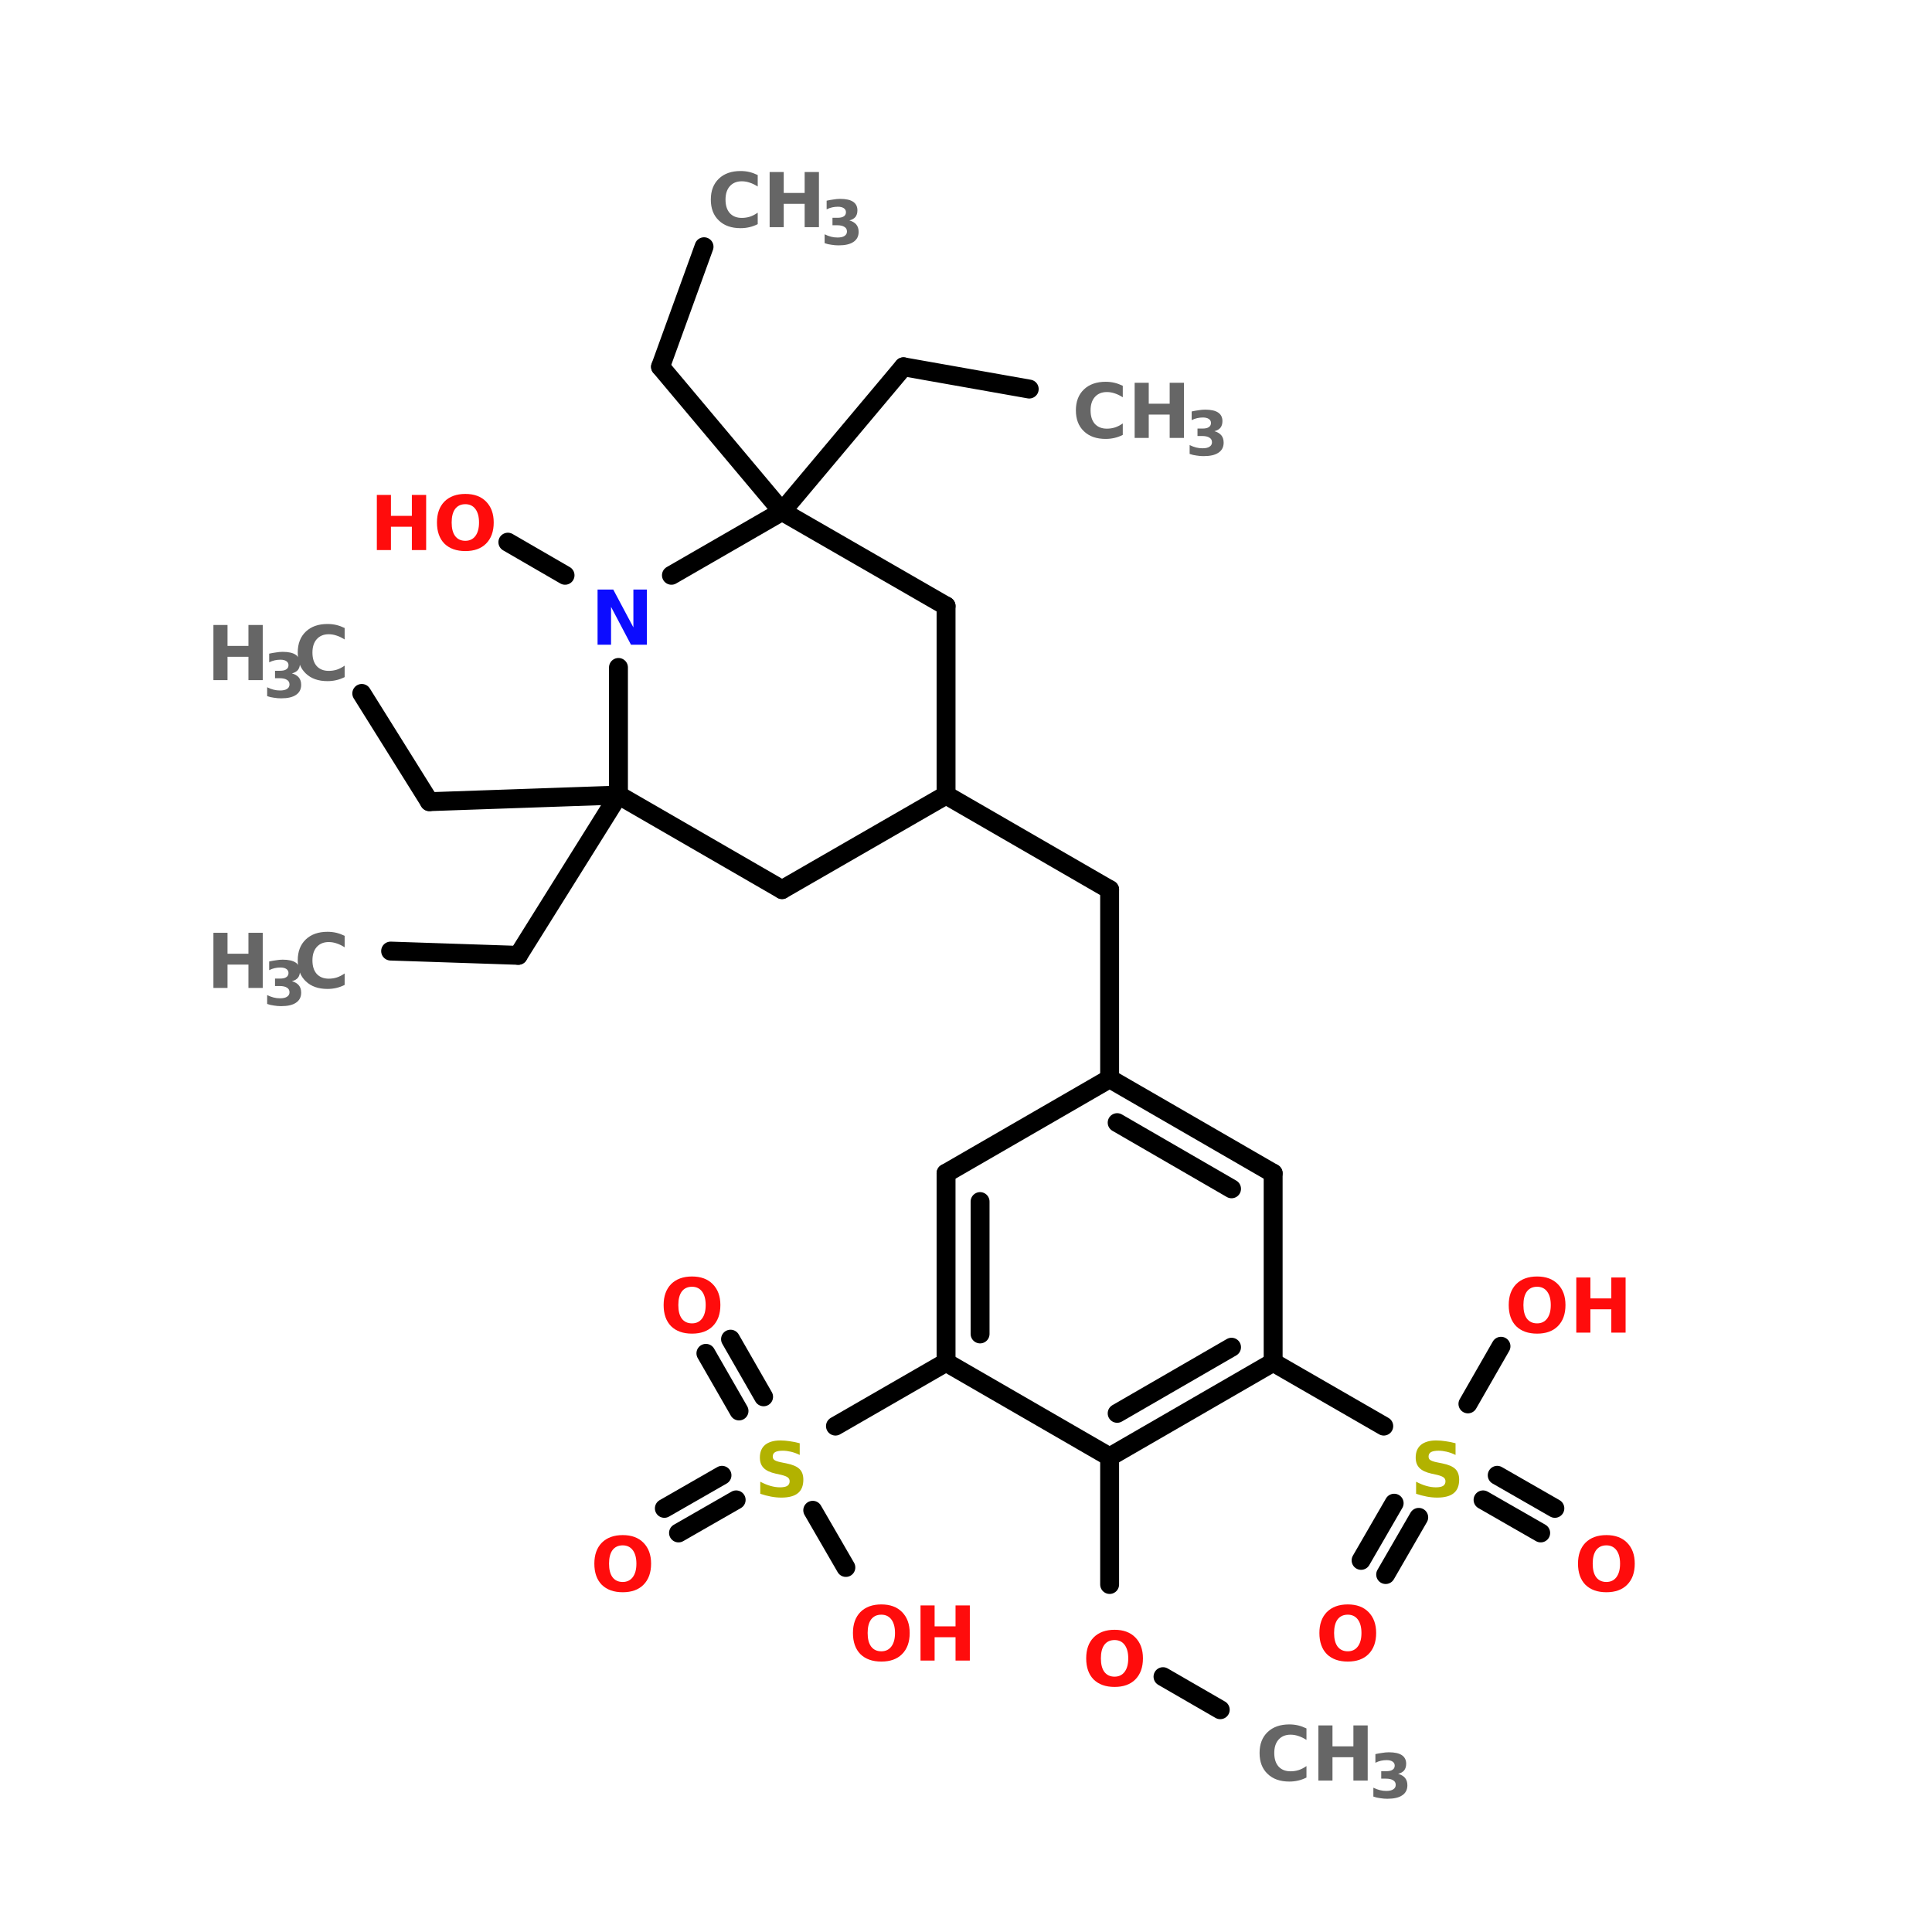 <?xml version="1.0" encoding="UTF-8"?>
<svg xmlns="http://www.w3.org/2000/svg" xmlns:xlink="http://www.w3.org/1999/xlink" width="150pt" height="150pt" viewBox="0 0 150 150" version="1.1">
<defs>
<g>
<symbol overflow="visible" id="glyph0-0">
<path style="stroke:none;" d="M 0.297 1.031 L 0.297 -4.141 L 3.234 -4.141 L 3.234 1.031 Z M 0.625 0.719 L 2.906 0.719 L 2.906 -3.812 L 0.625 -3.812 Z M 0.625 0.719 "/>
</symbol>
<symbol overflow="visible" id="glyph0-1">
<path style="stroke:none;" d="M 3.938 -0.234 C 3.727 -0.129 3.516 -0.051 3.297 0 C 3.078 0.051 2.848 0.078 2.609 0.078 C 1.898 0.078 1.336 -0.117 0.922 -0.516 C 0.504 -0.91 0.297 -1.453 0.297 -2.141 C 0.297 -2.828 0.504 -3.367 0.922 -3.766 C 1.336 -4.16 1.898 -4.359 2.609 -4.359 C 2.848 -4.359 3.078 -4.332 3.297 -4.281 C 3.516 -4.227 3.727 -4.148 3.938 -4.047 L 3.938 -3.156 C 3.727 -3.289 3.523 -3.391 3.328 -3.453 C 3.129 -3.523 2.922 -3.562 2.703 -3.562 C 2.305 -3.562 1.992 -3.43 1.766 -3.172 C 1.547 -2.922 1.438 -2.578 1.438 -2.141 C 1.438 -1.691 1.547 -1.344 1.766 -1.094 C 1.992 -0.844 2.305 -0.719 2.703 -0.719 C 2.922 -0.719 3.129 -0.75 3.328 -0.812 C 3.523 -0.875 3.727 -0.977 3.938 -1.125 Z M 3.938 -0.234 "/>
</symbol>
<symbol overflow="visible" id="glyph0-2">
<path style="stroke:none;" d="M 0.547 -4.281 L 1.641 -4.281 L 1.641 -2.656 L 3.266 -2.656 L 3.266 -4.281 L 4.375 -4.281 L 4.375 0 L 3.266 0 L 3.266 -1.812 L 1.641 -1.812 L 1.641 0 L 0.547 0 Z M 0.547 -4.281 "/>
</symbol>
<symbol overflow="visible" id="glyph0-3">
<path style="stroke:none;" d="M 2.5 -3.562 C 2.156 -3.562 1.891 -3.438 1.703 -3.188 C 1.523 -2.938 1.438 -2.586 1.438 -2.141 C 1.438 -1.691 1.523 -1.344 1.703 -1.094 C 1.891 -0.844 2.156 -0.719 2.5 -0.719 C 2.832 -0.719 3.094 -0.844 3.281 -1.094 C 3.469 -1.344 3.562 -1.691 3.562 -2.141 C 3.562 -2.586 3.469 -2.938 3.281 -3.188 C 3.094 -3.438 2.832 -3.562 2.5 -3.562 Z M 2.5 -4.359 C 3.188 -4.359 3.723 -4.16 4.109 -3.766 C 4.504 -3.367 4.703 -2.828 4.703 -2.141 C 4.703 -1.441 4.504 -0.895 4.109 -0.5 C 3.723 -0.113 3.188 0.078 2.5 0.078 C 1.812 0.078 1.27 -0.113 0.875 -0.5 C 0.488 -0.895 0.297 -1.441 0.297 -2.141 C 0.297 -2.828 0.488 -3.367 0.875 -3.766 C 1.27 -4.16 1.812 -4.359 2.5 -4.359 Z M 2.5 -4.359 "/>
</symbol>
<symbol overflow="visible" id="glyph0-4">
<path style="stroke:none;" d="M 3.516 -4.141 L 3.516 -3.234 C 3.285 -3.348 3.055 -3.43 2.828 -3.484 C 2.609 -3.535 2.398 -3.562 2.203 -3.562 C 1.93 -3.562 1.734 -3.523 1.609 -3.453 C 1.484 -3.379 1.422 -3.266 1.422 -3.109 C 1.422 -2.992 1.461 -2.906 1.547 -2.844 C 1.629 -2.781 1.785 -2.723 2.016 -2.672 L 2.484 -2.578 C 2.961 -2.484 3.301 -2.336 3.5 -2.141 C 3.695 -1.953 3.797 -1.676 3.797 -1.312 C 3.797 -0.844 3.656 -0.492 3.375 -0.266 C 3.094 -0.035 2.664 0.078 2.094 0.078 C 1.82 0.078 1.551 0.051 1.281 0 C 1.008 -0.051 0.734 -0.125 0.453 -0.219 L 0.453 -1.156 C 0.734 -1.008 1 -0.898 1.25 -0.828 C 1.508 -0.754 1.754 -0.719 1.984 -0.719 C 2.234 -0.719 2.422 -0.754 2.547 -0.828 C 2.672 -0.91 2.734 -1.031 2.734 -1.188 C 2.734 -1.312 2.688 -1.41 2.594 -1.484 C 2.508 -1.555 2.336 -1.625 2.078 -1.688 L 1.656 -1.781 C 1.227 -1.875 0.914 -2.02 0.719 -2.219 C 0.52 -2.414 0.422 -2.688 0.422 -3.031 C 0.422 -3.457 0.555 -3.785 0.828 -4.016 C 1.109 -4.242 1.504 -4.359 2.016 -4.359 C 2.254 -4.359 2.5 -4.336 2.75 -4.297 C 3 -4.266 3.254 -4.211 3.516 -4.141 Z M 3.516 -4.141 "/>
</symbol>
<symbol overflow="visible" id="glyph0-5">
<path style="stroke:none;" d="M 0.547 -4.281 L 1.766 -4.281 L 3.328 -1.344 L 3.328 -4.281 L 4.375 -4.281 L 4.375 0 L 3.141 0 L 1.594 -2.938 L 1.594 0 L 0.547 0 Z M 0.547 -4.281 "/>
</symbol>
<symbol overflow="visible" id="glyph1-0">
<path style="stroke:none;" d="M 0.234 0.844 L 0.234 -3.375 L 2.625 -3.375 L 2.625 0.844 Z M 0.5 0.578 L 2.359 0.578 L 2.359 -3.109 L 0.5 -3.109 Z M 0.5 0.578 "/>
</symbol>
<symbol overflow="visible" id="glyph1-1">
<path style="stroke:none;" d="M 2.234 -1.875 C 2.461 -1.812 2.641 -1.707 2.766 -1.562 C 2.891 -1.414 2.953 -1.223 2.953 -0.984 C 2.953 -0.641 2.816 -0.379 2.547 -0.203 C 2.285 -0.023 1.898 0.062 1.391 0.062 C 1.211 0.062 1.031 0.047 0.844 0.016 C 0.664 -0.004 0.488 -0.047 0.312 -0.109 L 0.312 -0.797 C 0.488 -0.711 0.656 -0.648 0.812 -0.609 C 0.977 -0.566 1.145 -0.547 1.312 -0.547 C 1.551 -0.547 1.734 -0.586 1.859 -0.672 C 1.984 -0.754 2.047 -0.867 2.047 -1.016 C 2.047 -1.18 1.977 -1.301 1.844 -1.375 C 1.719 -1.457 1.531 -1.5 1.281 -1.5 L 0.922 -1.5 L 0.922 -2.078 L 1.297 -2.078 C 1.523 -2.078 1.691 -2.113 1.797 -2.188 C 1.91 -2.258 1.969 -2.367 1.969 -2.516 C 1.969 -2.648 1.91 -2.754 1.797 -2.828 C 1.691 -2.898 1.539 -2.938 1.344 -2.938 C 1.195 -2.938 1.051 -2.922 0.906 -2.891 C 0.758 -2.859 0.613 -2.805 0.469 -2.734 L 0.469 -3.406 C 0.645 -3.445 0.82 -3.477 1 -3.5 C 1.176 -3.531 1.348 -3.547 1.516 -3.547 C 1.961 -3.547 2.297 -3.473 2.516 -3.328 C 2.742 -3.18 2.859 -2.957 2.859 -2.656 C 2.859 -2.445 2.805 -2.273 2.703 -2.141 C 2.598 -2.016 2.441 -1.926 2.234 -1.875 Z M 2.234 -1.875 "/>
</symbol>
</g>
</defs>
<g id="surface1">
<path style="fill-rule:nonzero;fill:rgb(0%,0%,0%);fill-opacity:1;stroke-width:4;stroke-linecap:round;stroke-linejoin:miter;stroke:rgb(0%,0%,0%);stroke-opacity:1;stroke-miterlimit:4;" d="M 119.303 52.198 L 110.096 77.595 " transform="matrix(0.367,0,0,0.367,10.878,0)"/>
<path style="fill-rule:nonzero;fill:rgb(0%,0%,0%);fill-opacity:1;stroke-width:4;stroke-linecap:round;stroke-linejoin:miter;stroke:rgb(0%,0%,0%);stroke-opacity:1;stroke-miterlimit:4;" d="M 110.096 77.595 L 135.802 108.202 " transform="matrix(0.367,0,0,0.367,10.878,0)"/>
<path style="fill-rule:nonzero;fill:rgb(0%,0%,0%);fill-opacity:1;stroke-width:4;stroke-linecap:round;stroke-linejoin:miter;stroke:rgb(0%,0%,0%);stroke-opacity:1;stroke-miterlimit:4;" d="M 89.897 121.703 L 77.799 114.697 " transform="matrix(0.367,0,0,0.367,10.878,0)"/>
<path style="fill-rule:nonzero;fill:rgb(0%,0%,0%);fill-opacity:1;stroke-width:4;stroke-linecap:round;stroke-linejoin:miter;stroke:rgb(0%,0%,0%);stroke-opacity:1;stroke-miterlimit:4;" d="M 101.198 168.203 L 80 202.105 " transform="matrix(0.367,0,0,0.367,10.878,0)"/>
<path style="fill-rule:nonzero;fill:rgb(0%,0%,0%);fill-opacity:1;stroke-width:4;stroke-linecap:round;stroke-linejoin:miter;stroke:rgb(0%,0%,0%);stroke-opacity:1;stroke-miterlimit:4;" d="M 80 202.105 L 52.997 201.201 " transform="matrix(0.367,0,0,0.367,10.878,0)"/>
<path style="fill-rule:nonzero;fill:rgb(0%,0%,0%);fill-opacity:1;stroke-width:4;stroke-linecap:round;stroke-linejoin:miter;stroke:rgb(0%,0%,0%);stroke-opacity:1;stroke-miterlimit:4;" d="M 101.198 168.203 L 61.204 169.595 " transform="matrix(0.367,0,0,0.367,10.878,0)"/>
<path style="fill-rule:nonzero;fill:rgb(0%,0%,0%);fill-opacity:1;stroke-width:4;stroke-linecap:round;stroke-linejoin:miter;stroke:rgb(0%,0%,0%);stroke-opacity:1;stroke-miterlimit:4;" d="M 61.204 169.595 L 46.895 146.696 " transform="matrix(0.367,0,0,0.367,10.878,0)"/>
<path style="fill-rule:nonzero;fill:rgb(0%,0%,0%);fill-opacity:1;stroke-width:4;stroke-linecap:round;stroke-linejoin:miter;stroke:rgb(0%,0%,0%);stroke-opacity:1;stroke-miterlimit:4;" d="M 170.501 168.203 L 205.105 188.199 " transform="matrix(0.367,0,0,0.367,10.878,0)"/>
<path style="fill:none;stroke-width:4;stroke-linecap:round;stroke-linejoin:miter;stroke:rgb(0%,0%,0%);stroke-opacity:1;stroke-miterlimit:4;" d="M 205.105 188.199 L 205.105 228.204 " transform="matrix(0.367,0,0,0.367,10.878,0)"/>
<path style="fill-rule:nonzero;fill:rgb(0%,0%,0%);fill-opacity:1;stroke-width:4;stroke-linecap:round;stroke-linejoin:miter;stroke:rgb(0%,0%,0%);stroke-opacity:1;stroke-miterlimit:4;" d="M 170.501 288.205 L 147.102 301.695 " transform="matrix(0.367,0,0,0.367,10.878,0)"/>
<path style="fill-rule:nonzero;fill:rgb(0%,0%,0%);fill-opacity:1;stroke-width:4;stroke-linecap:round;stroke-linejoin:miter;stroke:rgb(0%,0%,0%);stroke-opacity:1;stroke-miterlimit:4;" d="M 126.096 317.302 L 113.902 324.297 " transform="matrix(0.367,0,0,0.367,10.878,0)"/>
<path style="fill-rule:nonzero;fill:rgb(0%,0%,0%);fill-opacity:1;stroke-width:4;stroke-linecap:round;stroke-linejoin:miter;stroke:rgb(0%,0%,0%);stroke-opacity:1;stroke-miterlimit:4;" d="M 123.098 312.103 L 110.904 319.098 " transform="matrix(0.367,0,0,0.367,10.878,0)"/>
<path style="fill-rule:nonzero;fill:rgb(0%,0%,0%);fill-opacity:1;stroke-width:4;stroke-linecap:round;stroke-linejoin:miter;stroke:rgb(0%,0%,0%);stroke-opacity:1;stroke-miterlimit:4;" d="M 126.702 298.495 L 119.696 286.302 " transform="matrix(0.367,0,0,0.367,10.878,0)"/>
<path style="fill-rule:nonzero;fill:rgb(0%,0%,0%);fill-opacity:1;stroke-width:4;stroke-linecap:round;stroke-linejoin:miter;stroke:rgb(0%,0%,0%);stroke-opacity:1;stroke-miterlimit:4;" d="M 131.9 295.498 L 124.905 283.304 " transform="matrix(0.367,0,0,0.367,10.878,0)"/>
<path style="fill-rule:nonzero;fill:rgb(0%,0%,0%);fill-opacity:1;stroke-width:4;stroke-linecap:round;stroke-linejoin:miter;stroke:rgb(0%,0%,0%);stroke-opacity:1;stroke-miterlimit:4;" d="M 142.297 319.502 L 149.303 331.6 " transform="matrix(0.367,0,0,0.367,10.878,0)"/>
<path style="fill:none;stroke-width:4;stroke-linecap:round;stroke-linejoin:miter;stroke:rgb(0%,0%,0%);stroke-opacity:1;stroke-miterlimit:4;" d="M 205.105 308.202 L 205.105 335.204 " transform="matrix(0.367,0,0,0.367,10.878,0)"/>
<path style="fill-rule:nonzero;fill:rgb(0%,0%,0%);fill-opacity:1;stroke-width:4;stroke-linecap:round;stroke-linejoin:miter;stroke:rgb(0%,0%,0%);stroke-opacity:1;stroke-miterlimit:4;" d="M 216.395 354.701 L 228.504 361.696 " transform="matrix(0.367,0,0,0.367,10.878,0)"/>
<path style="fill-rule:nonzero;fill:rgb(0%,0%,0%);fill-opacity:1;stroke-width:4;stroke-linecap:round;stroke-linejoin:miter;stroke:rgb(0%,0%,0%);stroke-opacity:1;stroke-miterlimit:4;" d="M 239.698 288.205 L 263.097 301.695 " transform="matrix(0.367,0,0,0.367,10.878,0)"/>
<path style="fill-rule:nonzero;fill:rgb(0%,0%,0%);fill-opacity:1;stroke-width:4;stroke-linecap:round;stroke-linejoin:miter;stroke:rgb(0%,0%,0%);stroke-opacity:1;stroke-miterlimit:4;" d="M 287.101 312.103 L 299.295 319.098 " transform="matrix(0.367,0,0,0.367,10.878,0)"/>
<path style="fill-rule:nonzero;fill:rgb(0%,0%,0%);fill-opacity:1;stroke-width:4;stroke-linecap:round;stroke-linejoin:miter;stroke:rgb(0%,0%,0%);stroke-opacity:1;stroke-miterlimit:4;" d="M 284.103 317.302 L 296.297 324.297 " transform="matrix(0.367,0,0,0.367,10.878,0)"/>
<path style="fill-rule:nonzero;fill:rgb(0%,0%,0%);fill-opacity:1;stroke-width:4;stroke-linecap:round;stroke-linejoin:miter;stroke:rgb(0%,0%,0%);stroke-opacity:1;stroke-miterlimit:4;" d="M 270.496 321.001 L 263.501 333.099 " transform="matrix(0.367,0,0,0.367,10.878,0)"/>
<path style="fill-rule:nonzero;fill:rgb(0%,0%,0%);fill-opacity:1;stroke-width:4;stroke-linecap:round;stroke-linejoin:miter;stroke:rgb(0%,0%,0%);stroke-opacity:1;stroke-miterlimit:4;" d="M 265.297 318.003 L 258.302 330.101 " transform="matrix(0.367,0,0,0.367,10.878,0)"/>
<path style="fill-rule:nonzero;fill:rgb(0%,0%,0%);fill-opacity:1;stroke-width:4;stroke-linecap:round;stroke-linejoin:miter;stroke:rgb(0%,0%,0%);stroke-opacity:1;stroke-miterlimit:4;" d="M 280.903 296.997 L 287.899 284.803 " transform="matrix(0.367,0,0,0.367,10.878,0)"/>
<path style="fill-rule:nonzero;fill:rgb(0%,0%,0%);fill-opacity:1;stroke-width:4;stroke-linecap:round;stroke-linejoin:miter;stroke:rgb(0%,0%,0%);stroke-opacity:1;stroke-miterlimit:4;" d="M 135.802 108.202 L 161.497 77.595 " transform="matrix(0.367,0,0,0.367,10.878,0)"/>
<path style="fill-rule:nonzero;fill:rgb(0%,0%,0%);fill-opacity:1;stroke-width:4;stroke-linecap:round;stroke-linejoin:miter;stroke:rgb(0%,0%,0%);stroke-opacity:1;stroke-miterlimit:4;" d="M 161.497 77.595 L 188.095 82.305 " transform="matrix(0.367,0,0,0.367,10.878,0)"/>
<path style="fill-rule:nonzero;fill:rgb(0%,0%,0%);fill-opacity:1;stroke-width:4;stroke-linecap:round;stroke-linejoin:miter;stroke:rgb(0%,0%,0%);stroke-opacity:1;stroke-miterlimit:4;" d="M 239.698 248.2 L 205.105 228.204 " transform="matrix(0.367,0,0,0.367,10.878,0)"/>
<path style="fill-rule:nonzero;fill:rgb(0%,0%,0%);fill-opacity:1;stroke-width:4;stroke-linecap:round;stroke-linejoin:miter;stroke:rgb(0%,0%,0%);stroke-opacity:1;stroke-miterlimit:4;" d="M 230.895 251.496 L 206.699 237.495 " transform="matrix(0.367,0,0,0.367,10.878,0)"/>
<path style="fill-rule:nonzero;fill:rgb(0%,0%,0%);fill-opacity:1;stroke-width:4;stroke-linecap:round;stroke-linejoin:miter;stroke:rgb(0%,0%,0%);stroke-opacity:1;stroke-miterlimit:4;" d="M 205.105 228.204 L 170.501 248.2 " transform="matrix(0.367,0,0,0.367,10.878,0)"/>
<path style="fill:none;stroke-width:4;stroke-linecap:round;stroke-linejoin:miter;stroke:rgb(0%,0%,0%);stroke-opacity:1;stroke-miterlimit:4;" d="M 170.501 248.2 L 170.501 288.205 " transform="matrix(0.367,0,0,0.367,10.878,0)"/>
<path style="fill:none;stroke-width:4;stroke-linecap:round;stroke-linejoin:miter;stroke:rgb(0%,0%,0%);stroke-opacity:1;stroke-miterlimit:4;" d="M 177.698 254.196 L 177.698 282.198 " transform="matrix(0.367,0,0,0.367,10.878,0)"/>
<path style="fill-rule:nonzero;fill:rgb(0%,0%,0%);fill-opacity:1;stroke-width:4;stroke-linecap:round;stroke-linejoin:miter;stroke:rgb(0%,0%,0%);stroke-opacity:1;stroke-miterlimit:4;" d="M 170.501 288.205 L 205.105 308.202 " transform="matrix(0.367,0,0,0.367,10.878,0)"/>
<path style="fill-rule:nonzero;fill:rgb(0%,0%,0%);fill-opacity:1;stroke-width:4;stroke-linecap:round;stroke-linejoin:miter;stroke:rgb(0%,0%,0%);stroke-opacity:1;stroke-miterlimit:4;" d="M 205.105 308.202 L 239.698 288.205 " transform="matrix(0.367,0,0,0.367,10.878,0)"/>
<path style="fill-rule:nonzero;fill:rgb(0%,0%,0%);fill-opacity:1;stroke-width:4;stroke-linecap:round;stroke-linejoin:miter;stroke:rgb(0%,0%,0%);stroke-opacity:1;stroke-miterlimit:4;" d="M 206.699 298.995 L 230.895 285.005 " transform="matrix(0.367,0,0,0.367,10.878,0)"/>
<path style="fill:none;stroke-width:4;stroke-linecap:round;stroke-linejoin:miter;stroke:rgb(0%,0%,0%);stroke-opacity:1;stroke-miterlimit:4;" d="M 239.698 288.205 L 239.698 248.2 " transform="matrix(0.367,0,0,0.367,10.878,0)"/>
<path style="fill-rule:nonzero;fill:rgb(0%,0%,0%);fill-opacity:1;stroke-width:4;stroke-linecap:round;stroke-linejoin:miter;stroke:rgb(0%,0%,0%);stroke-opacity:1;stroke-miterlimit:4;" d="M 170.501 128.198 L 135.802 108.202 " transform="matrix(0.367,0,0,0.367,10.878,0)"/>
<path style="fill-rule:nonzero;fill:rgb(0%,0%,0%);fill-opacity:1;stroke-width:4;stroke-linecap:round;stroke-linejoin:miter;stroke:rgb(0%,0%,0%);stroke-opacity:1;stroke-miterlimit:4;" d="M 135.802 108.202 L 112.403 121.703 " transform="matrix(0.367,0,0,0.367,10.878,0)"/>
<path style="fill:none;stroke-width:4;stroke-linecap:round;stroke-linejoin:miter;stroke:rgb(0%,0%,0%);stroke-opacity:1;stroke-miterlimit:4;" d="M 101.198 141.2 L 101.198 168.203 " transform="matrix(0.367,0,0,0.367,10.878,0)"/>
<path style="fill-rule:nonzero;fill:rgb(0%,0%,0%);fill-opacity:1;stroke-width:4;stroke-linecap:round;stroke-linejoin:miter;stroke:rgb(0%,0%,0%);stroke-opacity:1;stroke-miterlimit:4;" d="M 101.198 168.203 L 135.802 188.199 " transform="matrix(0.367,0,0,0.367,10.878,0)"/>
<path style="fill-rule:nonzero;fill:rgb(0%,0%,0%);fill-opacity:1;stroke-width:4;stroke-linecap:round;stroke-linejoin:miter;stroke:rgb(0%,0%,0%);stroke-opacity:1;stroke-miterlimit:4;" d="M 135.802 188.199 L 170.501 168.203 " transform="matrix(0.367,0,0,0.367,10.878,0)"/>
<path style="fill:none;stroke-width:4;stroke-linecap:round;stroke-linejoin:miter;stroke:rgb(0%,0%,0%);stroke-opacity:1;stroke-miterlimit:4;" d="M 170.501 168.203 L 170.501 128.198 " transform="matrix(0.367,0,0,0.367,10.878,0)"/>
<g style="fill:rgb(40%,40%,40%);fill-opacity:1;">
  <use xlink:href="#glyph0-1" x="83.234" y="34"/>
</g>
<g style="fill:rgb(40%,40%,40%);fill-opacity:1;">
  <use xlink:href="#glyph0-2" x="87.547" y="34"/>
</g>
<g style="fill:rgb(40%,40%,40%);fill-opacity:1;">
  <use xlink:href="#glyph1-1" x="92.051" y="35.352"/>
</g>
<g style="fill:rgb(100%,4.706%,4.706%);fill-opacity:1;">
  <use xlink:href="#glyph0-3" x="116.84" y="103.465"/>
</g>
<g style="fill:rgb(100%,4.706%,4.706%);fill-opacity:1;">
  <use xlink:href="#glyph0-2" x="121.836" y="103.465"/>
</g>
<g style="fill:rgb(100%,4.706%,4.706%);fill-opacity:1;">
  <use xlink:href="#glyph0-3" x="102.141" y="128.926"/>
</g>
<g style="fill:rgb(100%,4.706%,4.706%);fill-opacity:1;">
  <use xlink:href="#glyph0-3" x="122.219" y="123.543"/>
</g>
<g style="fill:rgb(69.804%,69.804%,0%);fill-opacity:1;">
  <use xlink:href="#glyph0-4" x="109.492" y="116.195"/>
</g>
<g style="fill:rgb(40%,40%,40%);fill-opacity:1;">
  <use xlink:href="#glyph0-1" x="97.496" y="138.242"/>
</g>
<g style="fill:rgb(40%,40%,40%);fill-opacity:1;">
  <use xlink:href="#glyph0-2" x="101.812" y="138.242"/>
</g>
<g style="fill:rgb(40%,40%,40%);fill-opacity:1;">
  <use xlink:href="#glyph1-1" x="106.316" y="139.594"/>
</g>
<g style="fill:rgb(100%,4.706%,4.706%);fill-opacity:1;">
  <use xlink:href="#glyph0-3" x="84.035" y="130.895"/>
</g>
<g style="fill:rgb(100%,4.706%,4.706%);fill-opacity:1;">
  <use xlink:href="#glyph0-3" x="65.926" y="128.926"/>
</g>
<g style="fill:rgb(100%,4.706%,4.706%);fill-opacity:1;">
  <use xlink:href="#glyph0-2" x="70.922" y="128.926"/>
</g>
<g style="fill:rgb(100%,4.706%,4.706%);fill-opacity:1;">
  <use xlink:href="#glyph0-3" x="51.227" y="103.465"/>
</g>
<g style="fill:rgb(100%,4.706%,4.706%);fill-opacity:1;">
  <use xlink:href="#glyph0-3" x="45.848" y="123.543"/>
</g>
<g style="fill:rgb(69.804%,69.804%,0%);fill-opacity:1;">
  <use xlink:href="#glyph0-4" x="58.574" y="116.195"/>
</g>
<g style="fill:rgb(40%,40%,40%);fill-opacity:1;">
  <use xlink:href="#glyph0-1" x="54.891" y="17.637"/>
</g>
<g style="fill:rgb(40%,40%,40%);fill-opacity:1;">
  <use xlink:href="#glyph0-2" x="59.207" y="17.637"/>
</g>
<g style="fill:rgb(40%,40%,40%);fill-opacity:1;">
  <use xlink:href="#glyph1-1" x="63.711" y="18.988"/>
</g>
<g style="fill:rgb(40%,40%,40%);fill-opacity:1;">
  <use xlink:href="#glyph0-2" x="16.023" y="52.805"/>
</g>
<g style="fill:rgb(40%,40%,40%);fill-opacity:1;">
  <use xlink:href="#glyph1-1" x="20.43" y="54.156"/>
</g>
<g style="fill:rgb(40%,40%,40%);fill-opacity:1;">
  <use xlink:href="#glyph0-1" x="22.82" y="52.805"/>
</g>
<g style="fill:rgb(40%,40%,40%);fill-opacity:1;">
  <use xlink:href="#glyph0-2" x="16.023" y="76.703"/>
</g>
<g style="fill:rgb(40%,40%,40%);fill-opacity:1;">
  <use xlink:href="#glyph1-1" x="20.43" y="78.055"/>
</g>
<g style="fill:rgb(40%,40%,40%);fill-opacity:1;">
  <use xlink:href="#glyph0-1" x="22.82" y="76.703"/>
</g>
<g style="fill:rgb(100%,4.706%,4.706%);fill-opacity:1;">
  <use xlink:href="#glyph0-2" x="28.711" y="42.707"/>
</g>
<g style="fill:rgb(100%,4.706%,4.706%);fill-opacity:1;">
  <use xlink:href="#glyph0-3" x="33.629" y="42.707"/>
</g>
<g style="fill:rgb(4.706%,4.706%,100%);fill-opacity:1;">
  <use xlink:href="#glyph0-5" x="45.848" y="50.055"/>
</g>
</g>
</svg>
